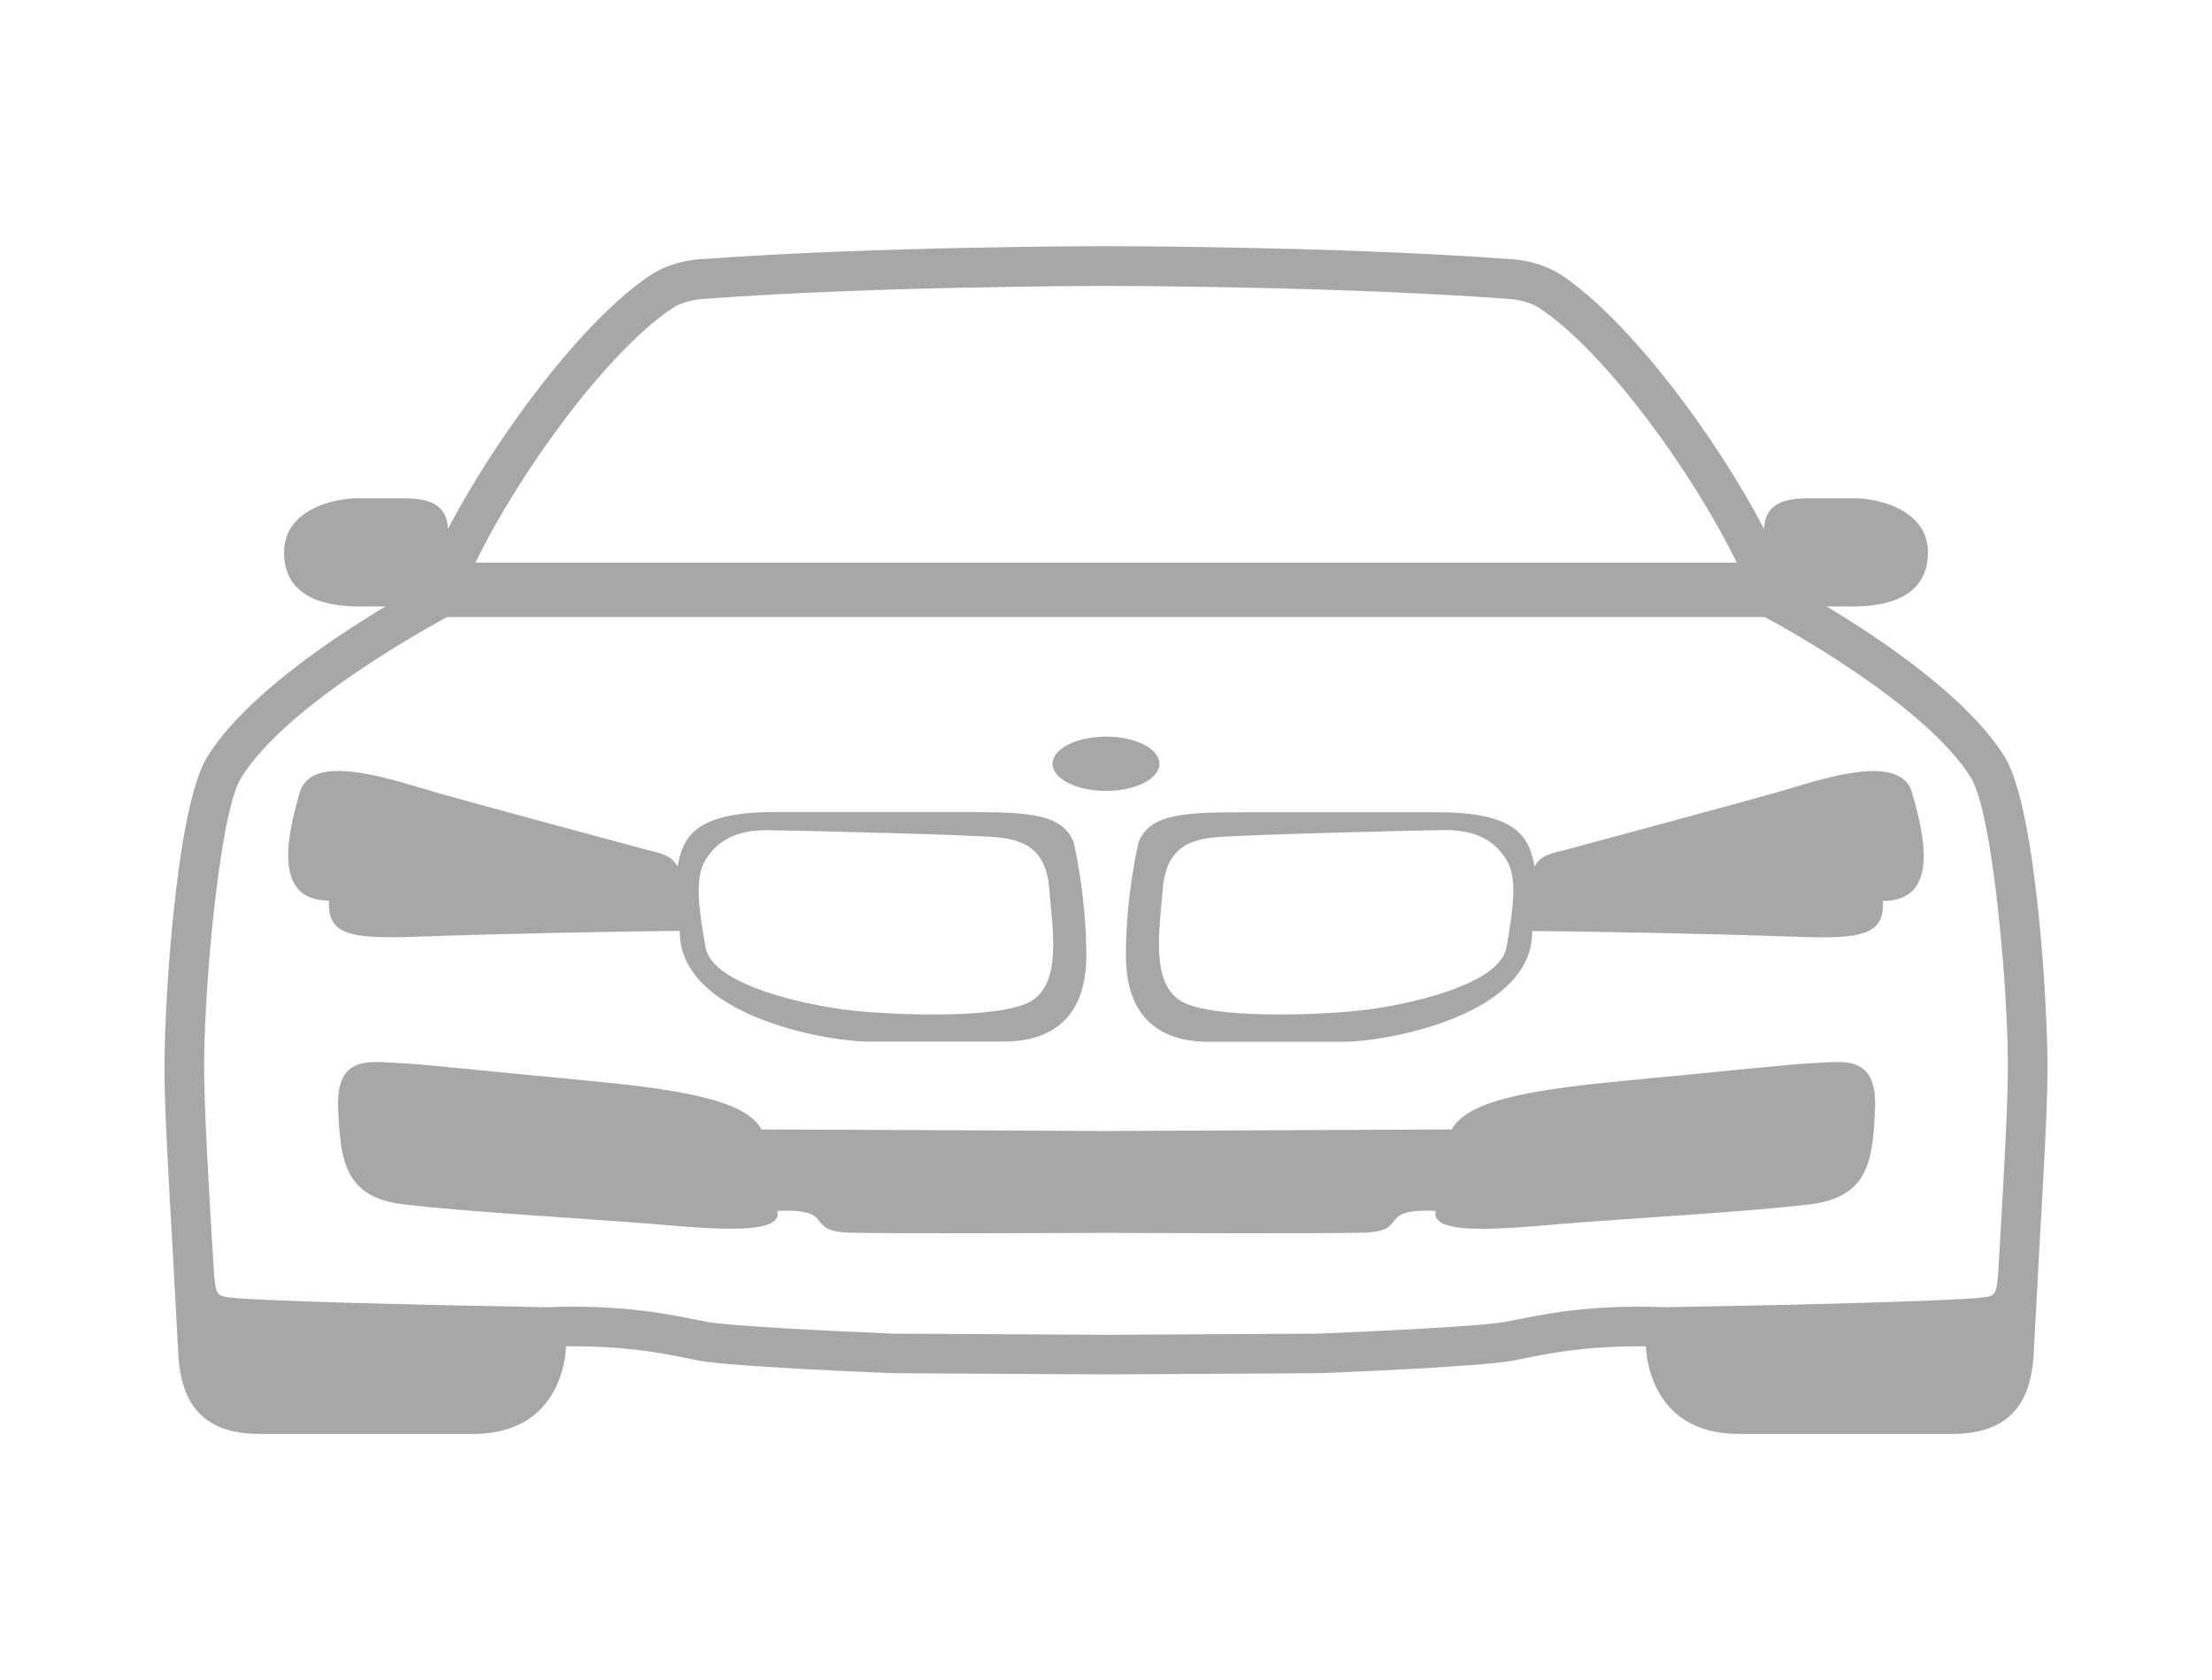 <?xml version="1.0" encoding="utf-8"?>
<!-- Generator: Adobe Illustrator 16.0.4, SVG Export Plug-In . SVG Version: 6.00 Build 0)  -->
<!DOCTYPE svg PUBLIC "-//W3C//DTD SVG 1.1//EN" "http://www.w3.org/Graphics/SVG/1.1/DTD/svg11.dtd">
<svg version="1.1" id="Layer_1" xmlns="http://www.w3.org/2000/svg" xmlns:xlink="http://www.w3.org/1999/xlink" x="0px" y="0px"
	 width="68.354px" height="51.926px" viewBox="0 0 68.354 51.926" enable-background="new 0 0 68.354 51.926" xml:space="preserve">
<g>
	<g>
		<g>
			<g>
				<rect x="0.376" y="-0.037" fill="none" width="67.978" height="51.963"/>
			</g>
		</g>
	</g>
</g>
<g>
	<path fill="#A7A7A7" d="M34.179,22.766c0.91,0,1.65,0.376,1.65,0.84c0,0.46-0.74,0.838-1.65,0.838
		c-0.915,0-1.653-0.377-1.653-0.838C32.526,23.142,33.264,22.766,34.179,22.766z"/>
	<path fill="#A7A7A7" d="M12.903,28.948c2.583-0.093,6.688-0.171,8.104-0.177c-0.033,2.601,4.487,3.42,5.856,3.42
		c1.371,0,2.596,0,4.138,0c1.542,0,2.567-0.773,2.567-2.667c0-1.893-0.397-3.514-0.397-3.514c-0.356-0.806-1.21-0.913-3.163-0.913
		c-1.954,0-5.053,0-6.084,0c-2.528,0-2.816,0.826-2.989,1.681c-0.186-0.353-0.513-0.403-0.959-0.518
		c-0.444-0.123-5.656-1.514-6.859-1.874c-1.207-0.355-3.5-1.108-3.853,0.102c-0.347,1.21-0.897,3.347,0.905,3.347
		C10.1,28.911,10.862,29.021,12.903,28.948z M21.804,26.57c0.351-0.558,0.908-0.929,1.948-0.913
		c1.391,0.021,6.176,0.143,7.022,0.217c0.847,0.07,1.551,0.348,1.651,1.602c0.101,1.249,0.379,2.852-0.525,3.442
		c-0.905,0.588-4.247,0.459-5.569,0.312c-1.322-0.142-4.315-0.762-4.527-1.945C21.595,28.102,21.454,27.127,21.804,26.57z"/>
	<path fill="#A7A7A7" d="M55.241,24.39c-1.207,0.359-6.416,1.749-6.86,1.874c-0.449,0.114-0.774,0.165-0.959,0.517
		c-0.172-0.855-0.462-1.677-2.988-1.677c-1.033,0-4.133,0-6.086,0c-1.956,0-2.807,0.104-3.162,0.909c0,0-0.394,1.62-0.394,3.514
		c0,1.896,1.023,2.671,2.562,2.671c1.543,0,2.771,0,4.137,0c1.372,0,5.891-0.825,5.855-3.423c1.419,0.003,5.523,0.083,8.105,0.174
		c2.039,0.079,2.802-0.035,2.731-1.104c1.803,0,1.254-2.137,0.902-3.35C58.74,23.281,56.446,24.032,55.241,24.39z M46.551,29.285
		c-0.21,1.184-3.203,1.803-4.521,1.945c-1.325,0.146-4.667,0.275-5.57-0.312c-0.904-0.591-0.628-2.193-0.53-3.442
		c0.104-1.253,0.808-1.531,1.653-1.602c0.846-0.074,5.629-0.197,7.021-0.22c1.043-0.013,1.601,0.357,1.946,0.916
		C46.902,27.127,46.761,28.102,46.551,29.285z"/>
	<path fill="#A7A7A7" d="M56.11,32.852c-0.841,0.035-2.612,0.241-5.608,0.52c-2.994,0.28-5.142,0.595-5.639,1.534l-10.668,0.048
		l-10.668-0.048c-0.494-0.939-2.643-1.254-5.638-1.534c-2.994-0.278-4.766-0.484-5.61-0.52c-0.846-0.038-1.895-0.253-1.83,1.39
		c0.067,1.648,0.201,2.77,2.047,2.984c1.845,0.217,5.13,0.406,7.085,0.555c1.955,0.147,4.657,0.489,4.44-0.358
		c1.889-0.081,0.768,0.629,2.242,0.674c1.218,0.031,6.235,0.013,7.932,0.006c1.699,0.007,6.714,0.025,7.934-0.006
		c1.478-0.043,0.351-0.757,2.239-0.674c-0.216,0.848,2.484,0.51,4.443,0.358c1.955-0.146,5.241-0.338,7.084-0.555
		c1.845-0.215,1.981-1.336,2.047-2.984C58.007,32.599,56.96,32.813,56.11,32.852z"/>
	<path fill="#A7A7A7" d="M61.952,23.398c-1.131-1.836-3.831-3.649-5.507-4.655h0.691c0.605,0,2.44,0,2.44-1.672
		c0-1.273-1.436-1.647-2.193-1.67c-0.01,0-0.82-0.003-1.504,0c-0.439,0.005-1.353,0.014-1.363,0.952
		c-1.496-2.866-4.174-6.461-6.265-7.85c-0.71-0.471-1.55-0.497-1.644-0.498c-5.3-0.394-12.316-0.397-12.384-0.397h-0.046h-0.045
		c-0.07,0-7.087,0.004-12.385,0.397c-0.095,0.001-0.938,0.027-1.645,0.498c-2.089,1.386-4.765,4.983-6.264,7.85
		c-0.011-0.94-0.925-0.947-1.363-0.952c-0.688-0.003-1.496,0-1.504,0c-0.758,0.021-2.194,0.395-2.194,1.67
		c0,1.672,1.835,1.672,2.441,1.672h0.694c-1.679,1.006-4.379,2.819-5.511,4.655c-0.992,1.611-1.343,7.983-1.319,9.788
		c0.015,1.312,0.134,3.34,0.246,5.306l0.177,3.261c0.064,1.749,0.87,2.564,2.535,2.564h6.582c2.839,0,2.866-2.655,2.87-2.708
		c0.077,0,0.148,0,0.221,0c1.695,0,2.774,0.215,3.578,0.381c0.115,0.023,0.222,0.043,0.326,0.063
		c0.983,0.189,5.896,0.384,5.953,0.387l6.525,0.037h0.082h0.08l6.526-0.037c0.055-0.003,4.973-0.194,5.954-0.387
		c0.104-0.021,0.212-0.04,0.328-0.063c0.8-0.166,1.88-0.381,3.574-0.381c0.075,0,0.146,0,0.222,0
		c0.006,0.053,0.031,2.708,2.87,2.708h6.581c1.666,0,2.472-0.817,2.536-2.564l0.176-3.261c0.112-1.966,0.234-3.993,0.247-5.306
		C63.295,31.382,62.945,25.01,61.952,23.398z M20.779,9.525c0.404-0.265,0.95-0.29,1.022-0.292
		c5.287-0.393,12.263-0.396,12.333-0.396h0.045h0.046c0.068,0,7.043,0.005,12.331,0.396c0.07,0.002,0.619,0.028,1.02,0.292
		c2.045,1.359,4.735,5.084,6.094,7.865h-19.49H14.69C16.045,14.609,18.739,10.885,20.779,9.525z M62.046,33.169
		c-0.016,1.29-0.134,3.305-0.245,5.25l-0.043,0.752c-0.053,0.869-0.094,0.876-0.5,0.929c-0.84,0.106-5.6,0.228-9.78,0.301
		c-0.275-0.013-0.561-0.016-0.836-0.016c-1.813,0-2.96,0.237-3.798,0.404c-0.121,0.024-0.232,0.042-0.33,0.065
		c-0.642,0.126-3.795,0.282-5.755,0.363l-6.576,0.036l-6.579-0.036c-1.962-0.081-5.113-0.239-5.754-0.363
		c-0.103-0.023-0.211-0.041-0.33-0.065c-0.84-0.167-1.988-0.404-3.802-0.404c-0.277,0-0.562,0.003-0.835,0.016
		c-4.176-0.075-8.939-0.194-9.781-0.301c-0.404-0.053-0.448-0.06-0.499-0.929l-0.048-0.752c-0.115-1.945-0.231-3.957-0.246-5.249
		c-0.03-2.408,0.464-8.031,1.138-9.126c1.391-2.262,5.837-4.686,6.372-4.974H34.18h20.355c0.538,0.288,4.981,2.712,6.374,4.974
		C61.587,25.137,62.076,30.761,62.046,33.169z"/>
</g>
</svg>
